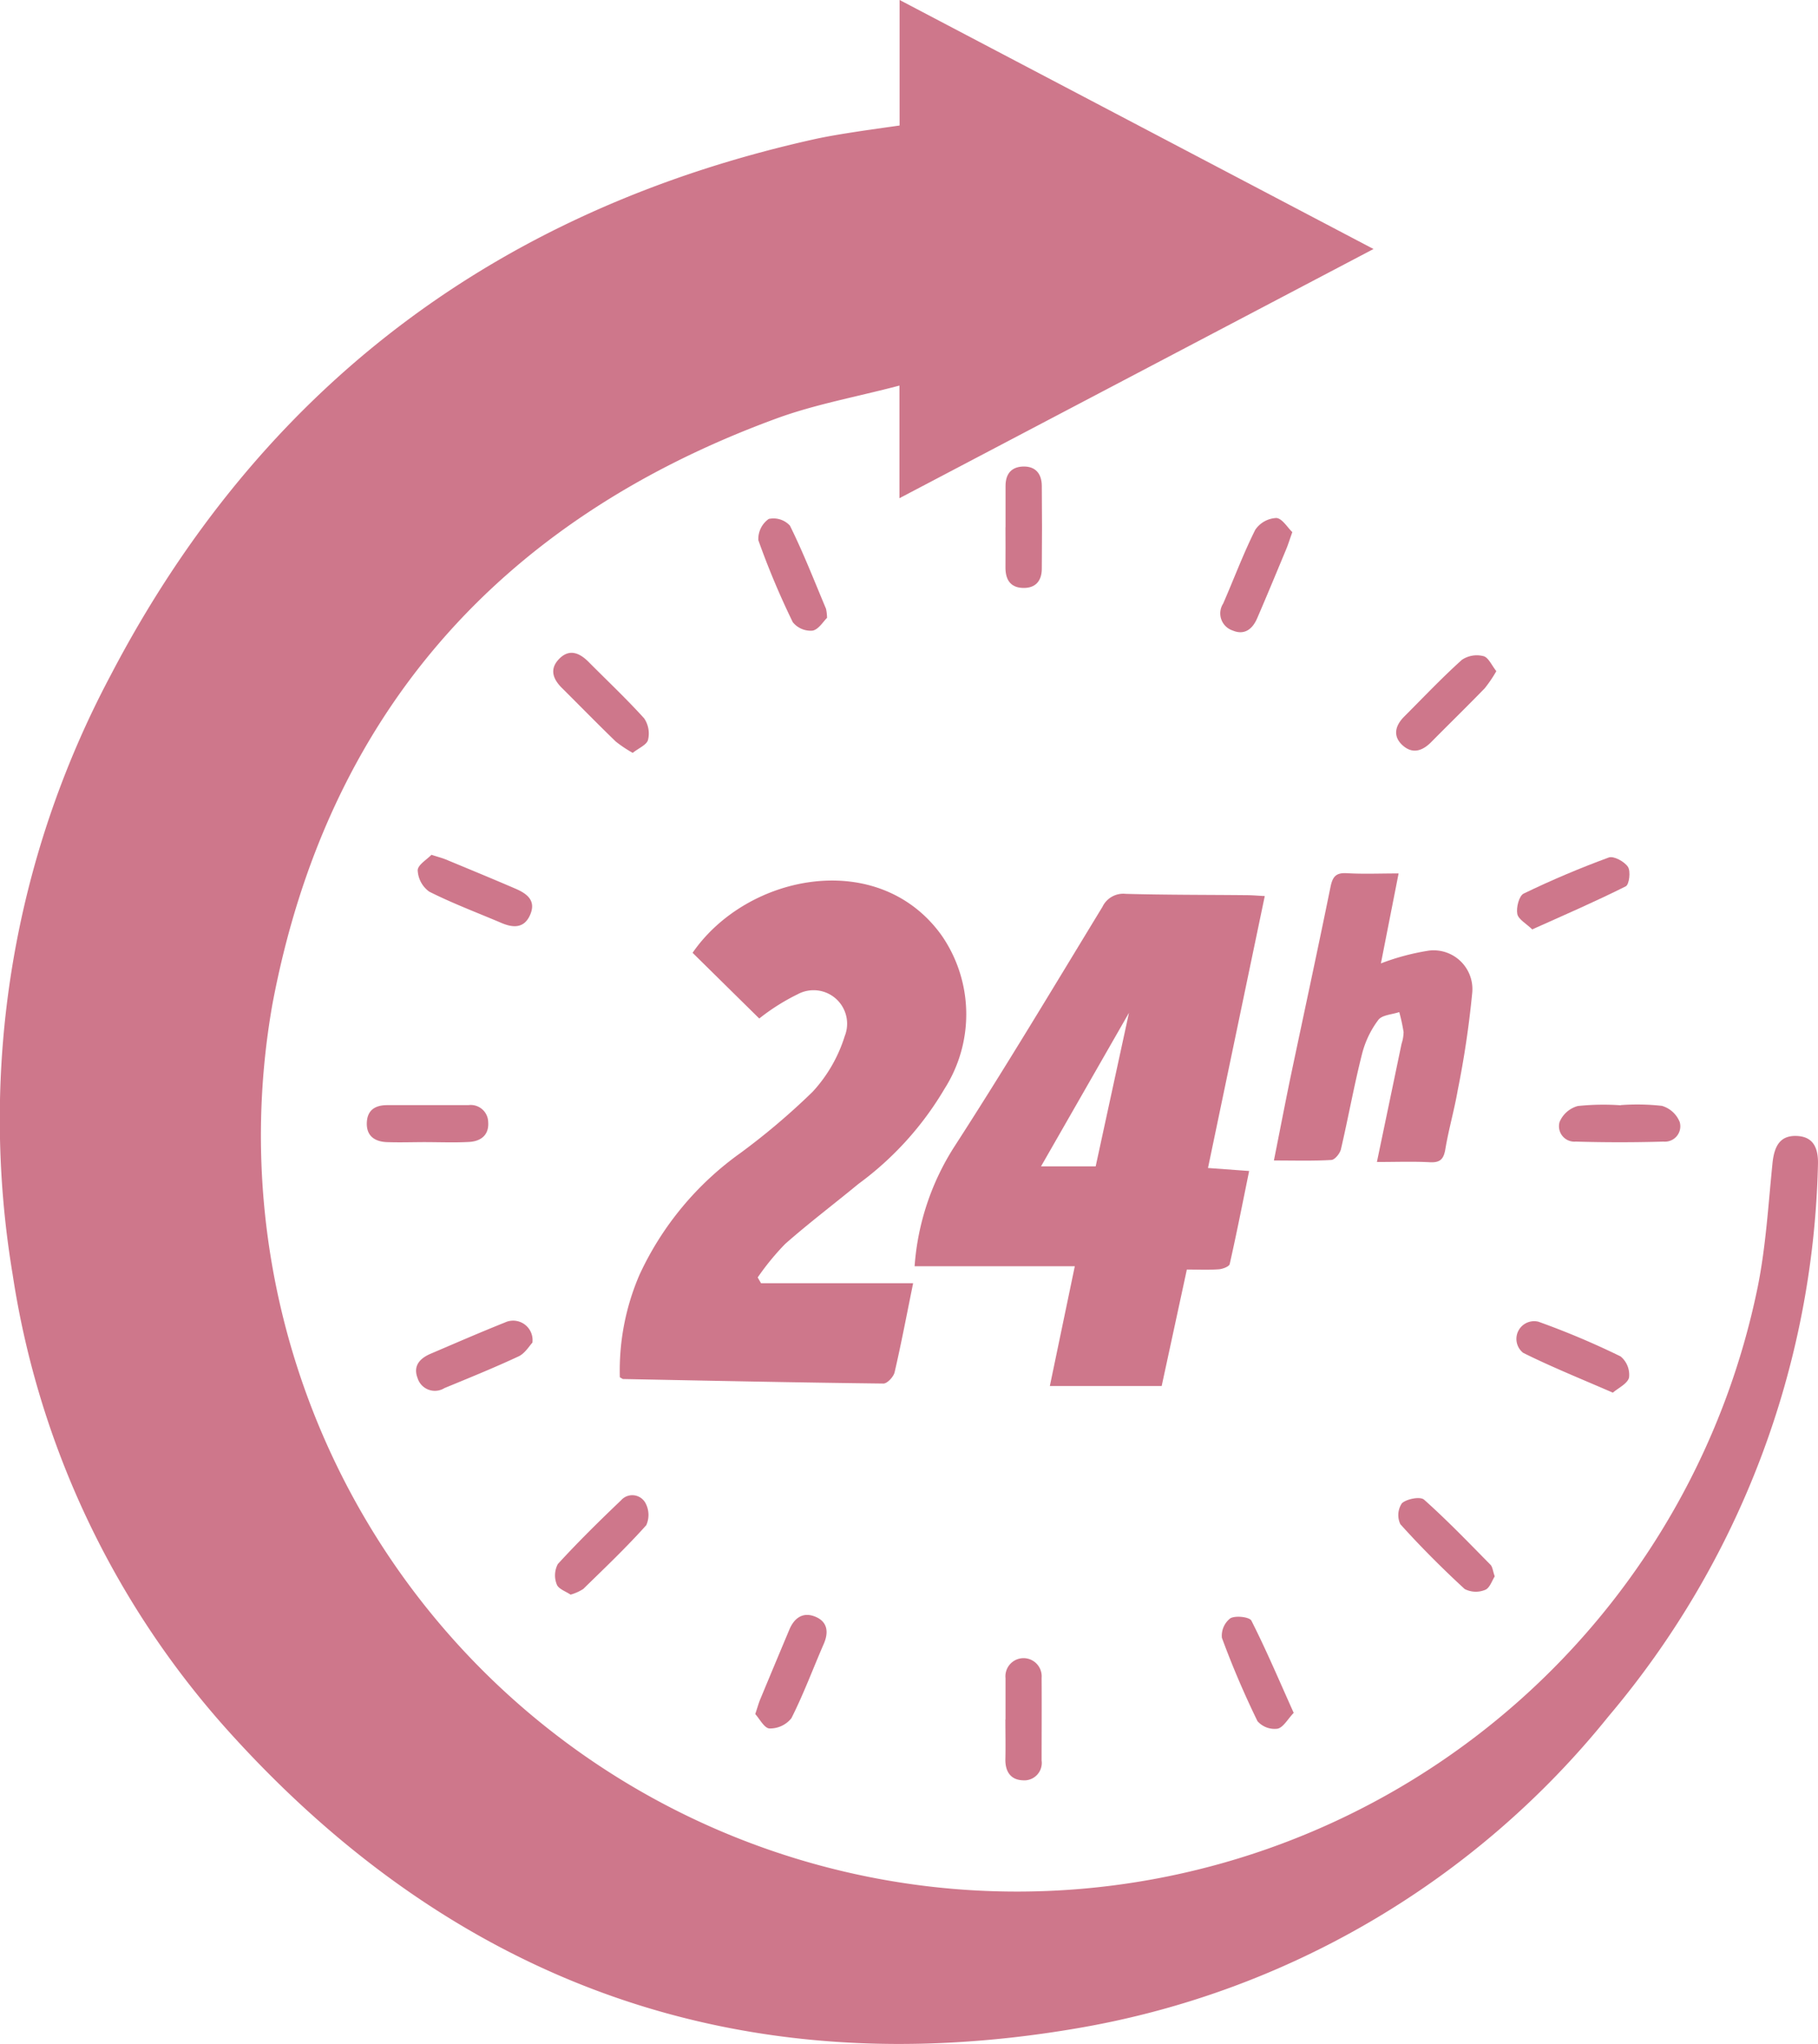 <svg id="Group_275" data-name="Group 275" xmlns="http://www.w3.org/2000/svg" xmlns:xlink="http://www.w3.org/1999/xlink" width="67.593" height="76" viewBox="0 0 67.593 76">
  <defs>
    <clipPath id="clip-path">
      <rect id="Rectangle_515" data-name="Rectangle 515" width="67.593" height="76" fill="#ce778b"/>
    </clipPath>
  </defs>
  <g id="Group_275-2" data-name="Group 275" clip-path="url(#clip-path)">
    <path id="Path_63" data-name="Path 63" d="M33.447,4.668V0L51.067,9.26,33.441,18.526V14.338c-1.605.424-3.163.7-4.625,1.243C18.56,19.356,12.156,26.591,10.13,37.332a28.11,28.11,0,0,0,55.226,10.5c.3-1.5.39-3.048.545-4.577.07-.695.319-1.03.882-1.016s.831.35.808,1.065a32.937,32.937,0,0,1-7.78,20.508A32.3,32.3,0,0,1,40,75.426C27.567,77.542,17.029,73.8,8.57,64.455a32.681,32.681,0,0,1-8.1-17.067A35.12,35.12,0,0,1,4.1,25.136c5.575-10.7,14.36-17.322,26.142-19.951.52-.116,1.048-.2,1.575-.282s1.049-.152,1.626-.235" transform="translate(0 -0.001)" fill="#ce778b"/>
    <path id="Path_64" data-name="Path 64" d="M277.911,258.975,275.8,269.086l1.53.112c-.242,1.184-.466,2.326-.723,3.461-.021.093-.261.184-.406.194-.38.027-.762.009-1.187.009l-.936,4.331h-4.158l.928-4.454h-5.956a9.486,9.486,0,0,1,1.5-4.481c1.888-2.922,3.673-5.91,5.484-8.882a.856.856,0,0,1,.863-.483c1.5.041,2.993.034,4.489.049.208,0,.416.019.686.033m-6.29,10.051,1.238-5.71-3.27,5.71Z" transform="translate(-230.887 -225.657)" fill="#ce778b"/>
    <path id="Path_65" data-name="Path 65" d="M184.714,270.029h5.655c-.241,1.185-.443,2.252-.688,3.309-.039.17-.274.423-.416.421-3.227-.037-6.454-.105-9.68-.168-.019,0-.038-.019-.12-.064a8.978,8.978,0,0,1,.728-3.807,11.473,11.473,0,0,1,3.76-4.536,25.711,25.711,0,0,0,2.682-2.276,5.435,5.435,0,0,0,1.19-2.064,1.246,1.246,0,0,0-1.753-1.558,7.8,7.8,0,0,0-1.424.9l-2.479-2.443c2.032-2.948,6.93-3.9,9.26-.646a5.155,5.155,0,0,1,.109,5.7,11.82,11.82,0,0,1-3.205,3.541c-.906.748-1.846,1.457-2.726,2.234a9.6,9.6,0,0,0-1.017,1.242l.123.213" transform="translate(-156.419 -222.315)" fill="#ce778b"/>
    <path id="Path_66" data-name="Path 66" d="M372.75,263.63c.324-1.551.62-2.97.915-4.389a1.479,1.479,0,0,0,.076-.439,6.817,6.817,0,0,0-.161-.743c-.267.092-.638.105-.779.292a3.565,3.565,0,0,0-.6,1.247c-.3,1.178-.513,2.376-.789,3.56-.037.159-.226.392-.356.4-.678.04-1.361.019-2.136.019.212-1.062.4-2.04.6-3.014.5-2.379,1.015-4.755,1.5-7.138.078-.388.191-.554.609-.53.615.036,1.233.009,1.927.009l-.658,3.345a8.714,8.714,0,0,1,1.788-.476,1.442,1.442,0,0,1,1.605,1.592,35.749,35.749,0,0,1-.537,3.6c-.127.735-.337,1.455-.46,2.19-.062.373-.194.508-.579.487-.615-.033-1.234-.009-1.959-.009" transform="translate(-321.556 -220.427)" fill="#ce778b"/>
    <path id="Path_67" data-name="Path 67" d="M108.436,321.434c-.491,0-.983.018-1.474,0-.433-.021-.746-.225-.733-.709s.312-.667.764-.666c1,0,2.008,0,3.012,0a.649.649,0,0,1,.737.632c.035.479-.272.71-.7.736-.532.031-1.067.008-1.6.008" transform="translate(-92.591 -278.967)" fill="#ce778b"/>
    <path id="Path_68" data-name="Path 68" d="M453.749,319.924a8.284,8.284,0,0,1,1.533.028,1.022,1.022,0,0,1,.661.6.571.571,0,0,1-.6.729q-1.632.048-3.266,0a.573.573,0,0,1-.6-.73,1.03,1.03,0,0,1,.676-.593,9.136,9.136,0,0,1,1.6-.027" transform="translate(-393.492 -278.833)" fill="#ce778b"/>
    <path id="Path_69" data-name="Path 69" d="M124.853,383.34c-.119.124-.277.4-.514.513-.906.423-1.836.8-2.76,1.181a.673.673,0,0,1-1-.374c-.174-.449.083-.73.479-.9.92-.393,1.837-.793,2.766-1.164a.722.722,0,0,1,1.025.744" transform="translate(-105.054 -333.421)" fill="#ce778b"/>
    <path id="Path_70" data-name="Path 70" d="M442.958,385.36c-1.2-.521-2.288-.959-3.333-1.48a.659.659,0,0,1,.567-1.157,29.732,29.732,0,0,1,3.055,1.29.886.886,0,0,1,.315.783c-.052.23-.405.392-.6.564" transform="translate(-382.994 -333.578)" fill="#ce778b"/>
    <path id="Path_71" data-name="Path 71" d="M356.156,150.552c-.109.305-.158.467-.222.622-.359.862-.715,1.726-1.086,2.583-.172.4-.473.638-.912.451a.67.67,0,0,1-.351-1c.4-.915.747-1.852,1.193-2.743a1,1,0,0,1,.781-.439c.215.006.419.357.6.528" transform="translate(-308.108 -130.765)" fill="#ce778b"/>
    <path id="Path_72" data-name="Path 72" d="M222.091,153.781c-.136.129-.317.438-.542.476a.852.852,0,0,1-.733-.315,29.557,29.557,0,0,1-1.28-3.049.914.914,0,0,1,.386-.789.832.832,0,0,1,.788.248c.5,1.008.907,2.057,1.343,3.094a1.828,1.828,0,0,1,.038.336" transform="translate(-191.341 -130.808)" fill="#ce778b"/>
    <path id="Path_73" data-name="Path 73" d="M356.4,471.857c-.219.227-.384.542-.6.586a.848.848,0,0,1-.744-.28c-.492-1.009-.934-2.044-1.323-3.1a.818.818,0,0,1,.315-.726c.193-.11.711-.05.782.089.553,1.092,1.031,2.221,1.573,3.429" transform="translate(-308.303 -408.165)" fill="#ce778b"/>
    <path id="Path_74" data-name="Path 74" d="M218.726,471.439c.088-.263.127-.407.183-.543q.54-1.3,1.086-2.6c.184-.437.51-.666.967-.477s.5.582.308,1.018c-.4.92-.749,1.864-1.2,2.756a1.014,1.014,0,0,1-.815.381c-.194-.009-.373-.367-.529-.536" transform="translate(-190.646 -407.705)" fill="#ce778b"/>
    <path id="Path_75" data-name="Path 75" d="M121.5,247.578c.258.083.4.118.536.174.863.358,1.728.714,2.586,1.084.416.179.78.432.552.966-.217.51-.624.5-1.068.311-.9-.383-1.818-.727-2.688-1.166a1.035,1.035,0,0,1-.428-.792c0-.2.341-.4.51-.576" transform="translate(-105.46 -215.794)" fill="#ce778b"/>
    <path id="Path_76" data-name="Path 76" d="M439.9,250.955c-.227-.221-.523-.378-.56-.582-.043-.238.066-.67.238-.753,1.031-.5,2.089-.947,3.164-1.342.182-.067.583.151.713.349.108.164.048.658-.081.723-1.114.559-2.259,1.055-3.474,1.6" transform="translate(-382.928 -216.394)" fill="#ce778b"/>
    <path id="Path_77" data-name="Path 77" d="M161.334,436.786c-.171-.118-.45-.209-.511-.378a.9.9,0,0,1,.039-.758c.749-.819,1.543-1.6,2.347-2.367a.557.557,0,0,1,.9.078.927.927,0,0,1,.041.844c-.74.827-1.547,1.594-2.342,2.371a1.738,1.738,0,0,1-.468.21" transform="translate(-140.122 -377.494)" fill="#ce778b"/>
    <path id="Path_78" data-name="Path 78" d="M408.54,436.808c-.1.154-.187.437-.355.5a.906.906,0,0,1-.763-.031c-.832-.766-1.635-1.569-2.391-2.41a.789.789,0,0,1,.058-.779c.18-.164.682-.259.823-.134.86.766,1.66,1.6,2.469,2.42.079.081.088.231.159.435" transform="translate(-352.966 -378.193)" fill="#ce778b"/>
    <path id="Path_79" data-name="Path 79" d="M408.047,190.4a4.765,4.765,0,0,1-.429.633c-.655.675-1.328,1.332-1.989,2-.33.335-.7.455-1.069.117s-.272-.728.063-1.063c.71-.711,1.4-1.441,2.148-2.113a.994.994,0,0,1,.8-.136c.185.047.306.344.48.56" transform="translate(-352.416 -165.441)" fill="#ce778b"/>
    <path id="Path_80" data-name="Path 80" d="M163.166,192.805a4.529,4.529,0,0,1-.634-.423c-.676-.654-1.334-1.328-2-1.99-.33-.326-.47-.693-.122-1.065.381-.407.764-.253,1.11.093.694.7,1.411,1.374,2.067,2.1a1.006,1.006,0,0,1,.145.8c-.046.184-.346.306-.563.479" transform="translate(-139.638 -164.81)" fill="#ce778b"/>
    <path id="Path_81" data-name="Path 81" d="M291.206,137.375q0-.77,0-1.539c0-.43.2-.7.638-.721.476-.019.706.266.71.719q.016,1.538,0,3.077c0,.454-.231.735-.709.718s-.648-.333-.642-.78c.006-.491,0-.983,0-1.475" transform="translate(-253.82 -117.768)" fill="#ce778b"/>
    <path id="Path_82" data-name="Path 82" d="M291.2,482.59q0-.769,0-1.537a.674.674,0,1,1,1.342-.013c.007,1.025,0,2.049,0,3.074a.648.648,0,0,1-.7.736c-.453-.015-.657-.33-.647-.787.011-.491,0-.982,0-1.473" transform="translate(-253.815 -418.654)" fill="#ce778b"/>
  </g>
</svg>
